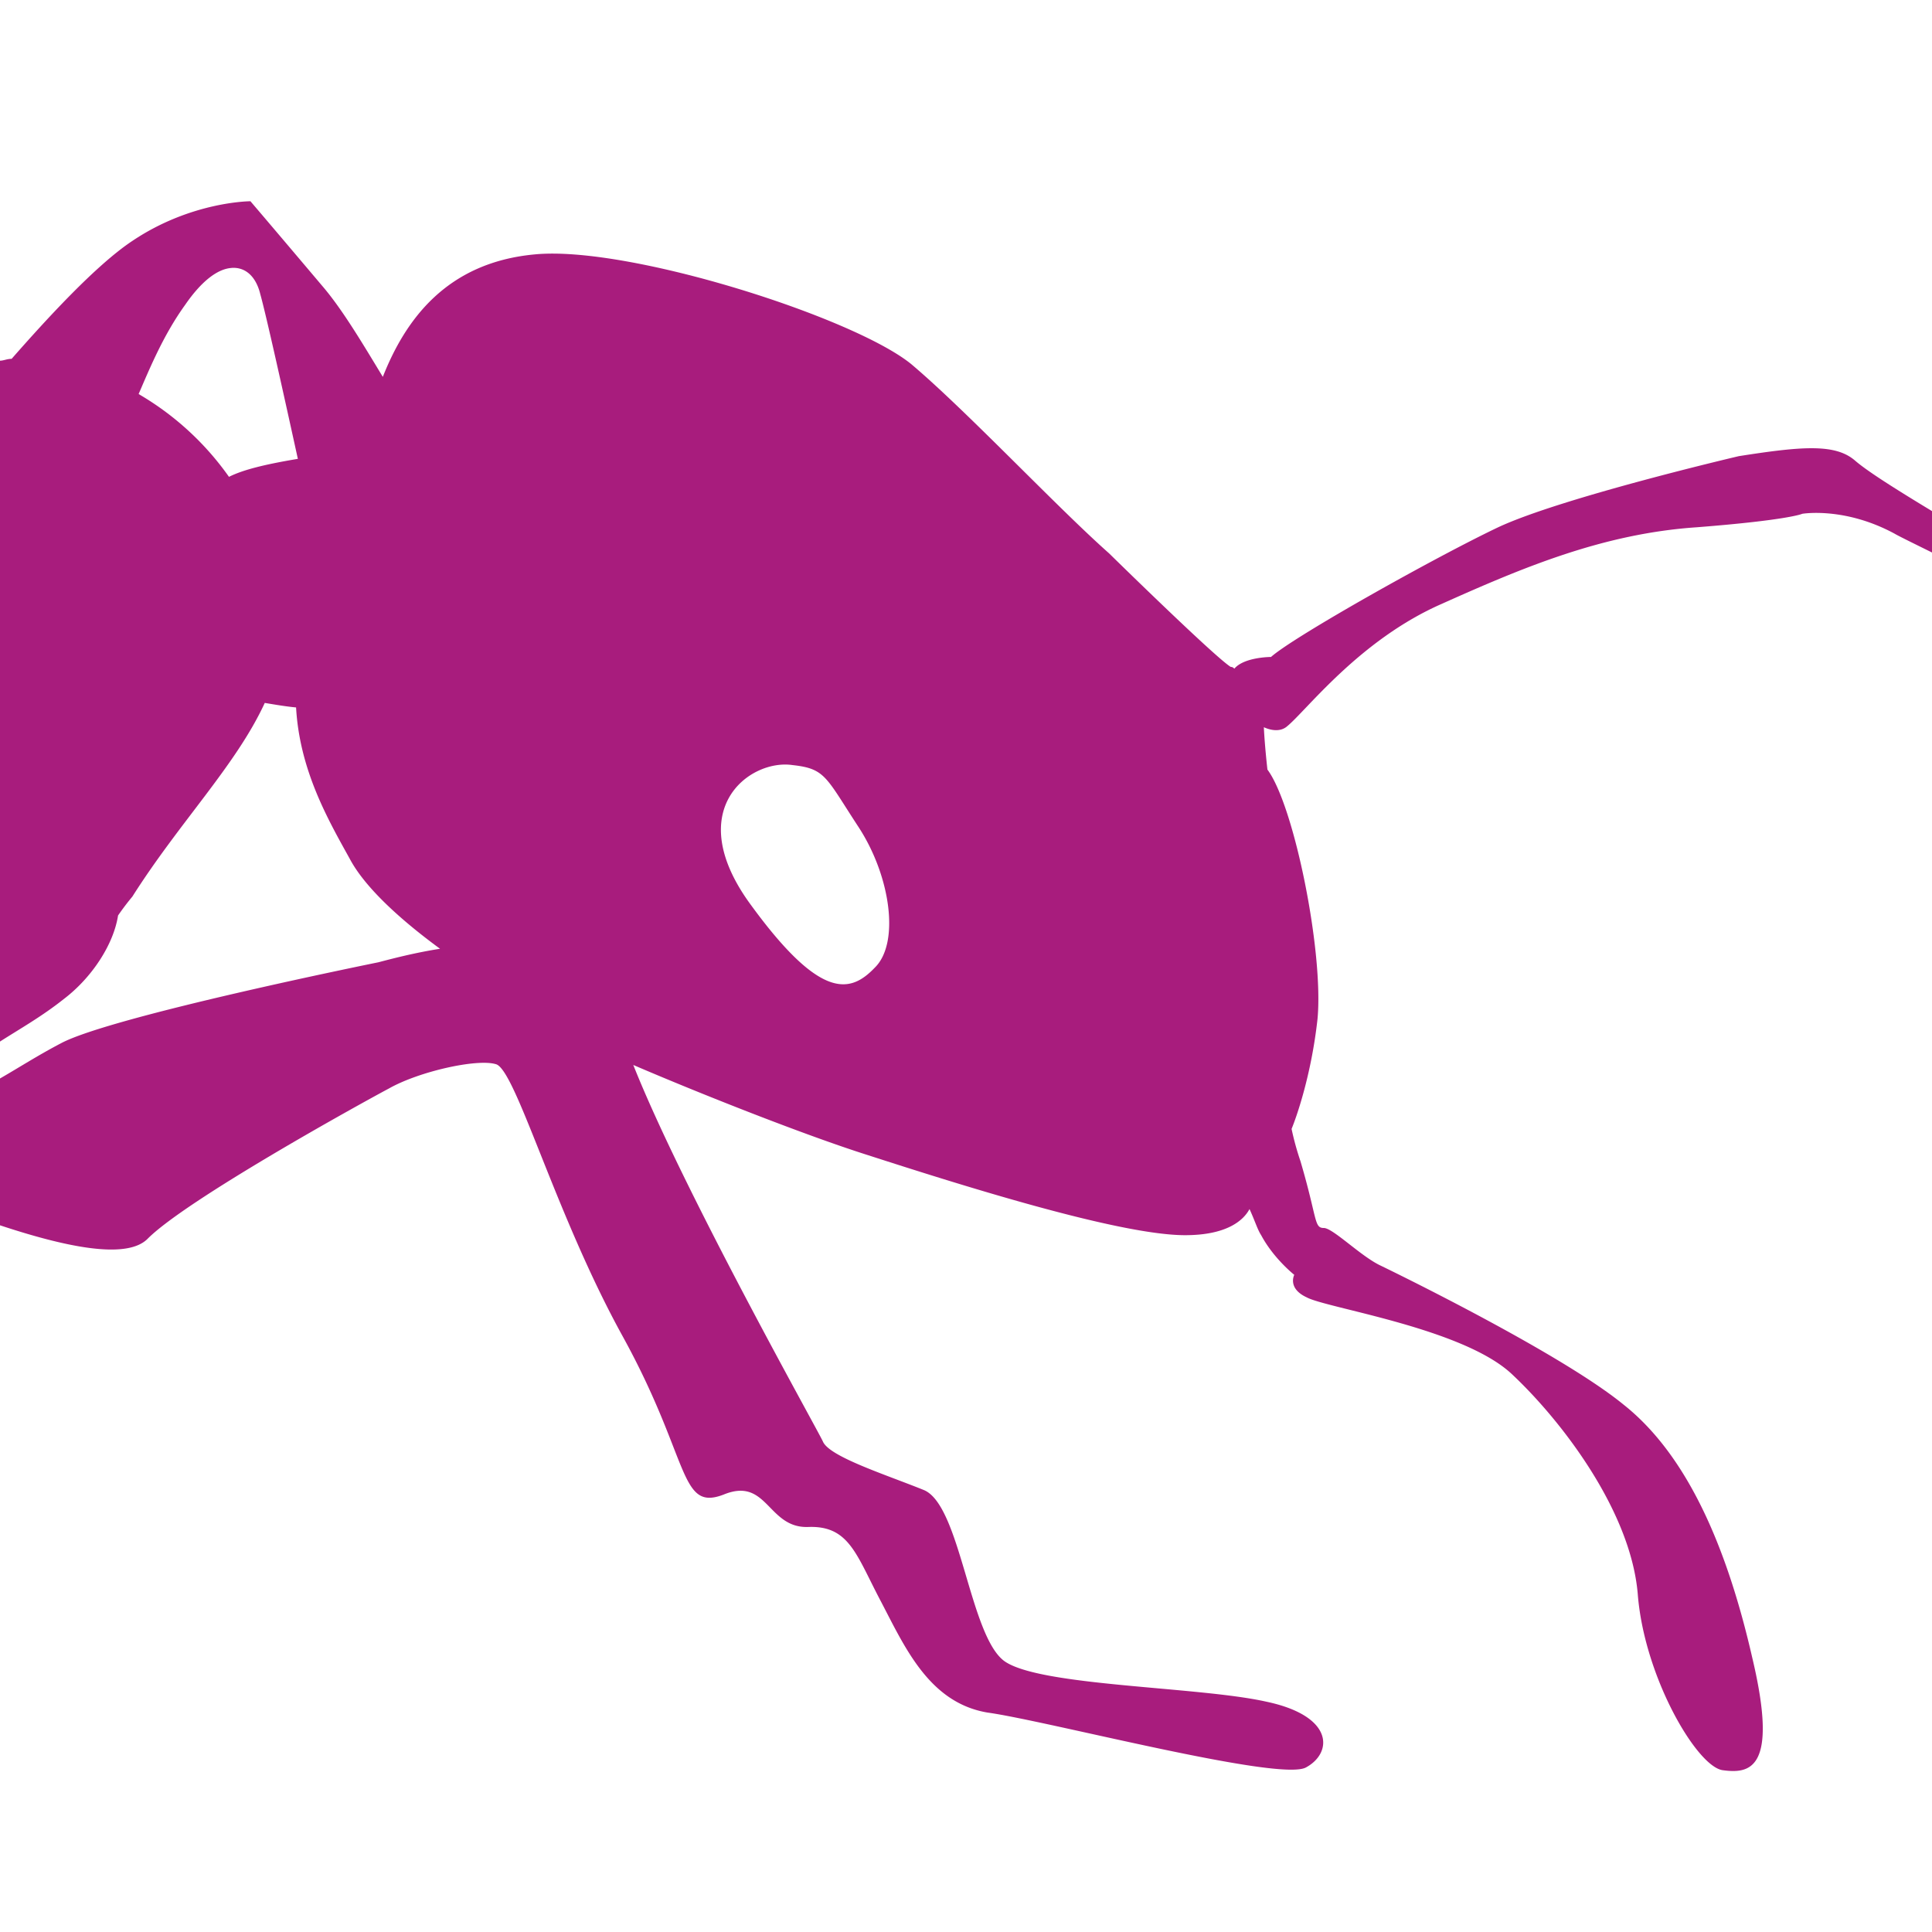 <svg fill="none" height="48" width="48" xmlns="http://www.w3.org/2000/svg"><path clip-rule="evenodd" d="M48 12.698c-.889-.538-1.6-.985-1.911-1.254-.49-.425-1.311-.358-2.889-.111 0 0-4.4 1.029-5.978 1.767-1.555.739-5.066 2.708-5.644 3.222 0 0-.667 0-.911.291-.023-.022-.045-.044-.09-.044-.4-.247-3.021-2.82-3.021-2.82-1.312-1.163-3.534-3.535-4.912-4.699-1.422-1.163-7.022-2.954-9.355-2.73-2.2.202-3.222 1.634-3.778 3.043-.489-.805-.978-1.633-1.467-2.215C6.644 5.492 6.222 5 6.222 5s-1.466 0-2.933.985c-.911.604-2.156 1.969-3 2.93-.111 0-.2.046-.289.046v16.916c.489-.313 1.044-.626 1.578-1.051.71-.538 1.244-1.365 1.355-2.081a6.39 6.39 0 01.356-.47c1.178-1.858 2.578-3.267 3.289-4.811.266.044.533.09.778.112.088 1.566.8 2.797 1.333 3.759.378.716 1.267 1.521 2.244 2.237-.577.09-1.11.224-1.533.336 0 0-6.644 1.343-7.889 2.014-.555.29-1.044.604-1.511.873v3.647c1.556.515 3.133.873 3.667.336.955-.963 5.244-3.334 6-3.737.755-.425 2.177-.739 2.644-.604.489.09 1.467 3.692 3.156 6.757 1.689 3.066 1.4 4.364 2.51 3.939 1.09-.448 1.09.828 2.09.805 1.022-.045 1.2.671 1.8 1.813.6 1.14 1.2 2.55 2.666 2.797 1.467.201 7.245 1.723 7.911 1.365.667-.358.712-1.276-.977-1.634-1.69-.38-5.623-.38-6.511-1.007-.867-.626-1.09-3.87-2-4.251-.934-.38-2.356-.828-2.512-1.209-.155-.335-3.466-6.22-4.71-9.353 1.666.716 4.266 1.745 5.822 2.238 2.288.738 6.244 1.991 7.888 1.991 1.023 0 1.445-.358 1.6-.649.134.291.2.515.29.65.31.581.822.984.822.984s-.178.335.31.56c.49.268 3.867.76 5.09 1.901 1.244 1.164 2.955 3.401 3.133 5.46.156 2.059 1.467 4.296 2.11 4.386.668.09 1.4 0 .735-2.797-.645-2.82-1.645-5.057-3.2-6.288-1.534-1.253-5.556-3.222-6.067-3.468-.49-.247-1.156-.918-1.378-.918-.245 0-.156-.224-.578-1.656a6.988 6.988 0 01-.222-.805c.111-.269.489-1.32.644-2.73.156-1.656-.577-5.303-1.244-6.198 0 0-.067-.582-.089-1.052.2.09.422.112.578-.023.489-.402 1.8-2.148 3.844-3.043 2.045-.917 4.022-1.745 6.334-1.902 2.288-.179 2.622-.335 2.622-.335s1.044-.18 2.289.492c.11.067.71.358.933.47zM5.756 6.656c.333-.023.6.201.71.649.156.56.6 2.573.934 4.095-.8.134-1.356.268-1.711.447A7.147 7.147 0 003.444 9.79c.29-.672.623-1.477 1.156-2.216.4-.581.8-.895 1.156-.917zm13.933 12.352c.822.09.822.29 1.644 1.544.8 1.23 1.023 2.886.4 3.49-.6.627-1.333.828-3.066-1.544-1.756-2.372-.045-3.647 1.022-3.49z" fill="#a81c7d" fill-rule="evenodd"/></svg>